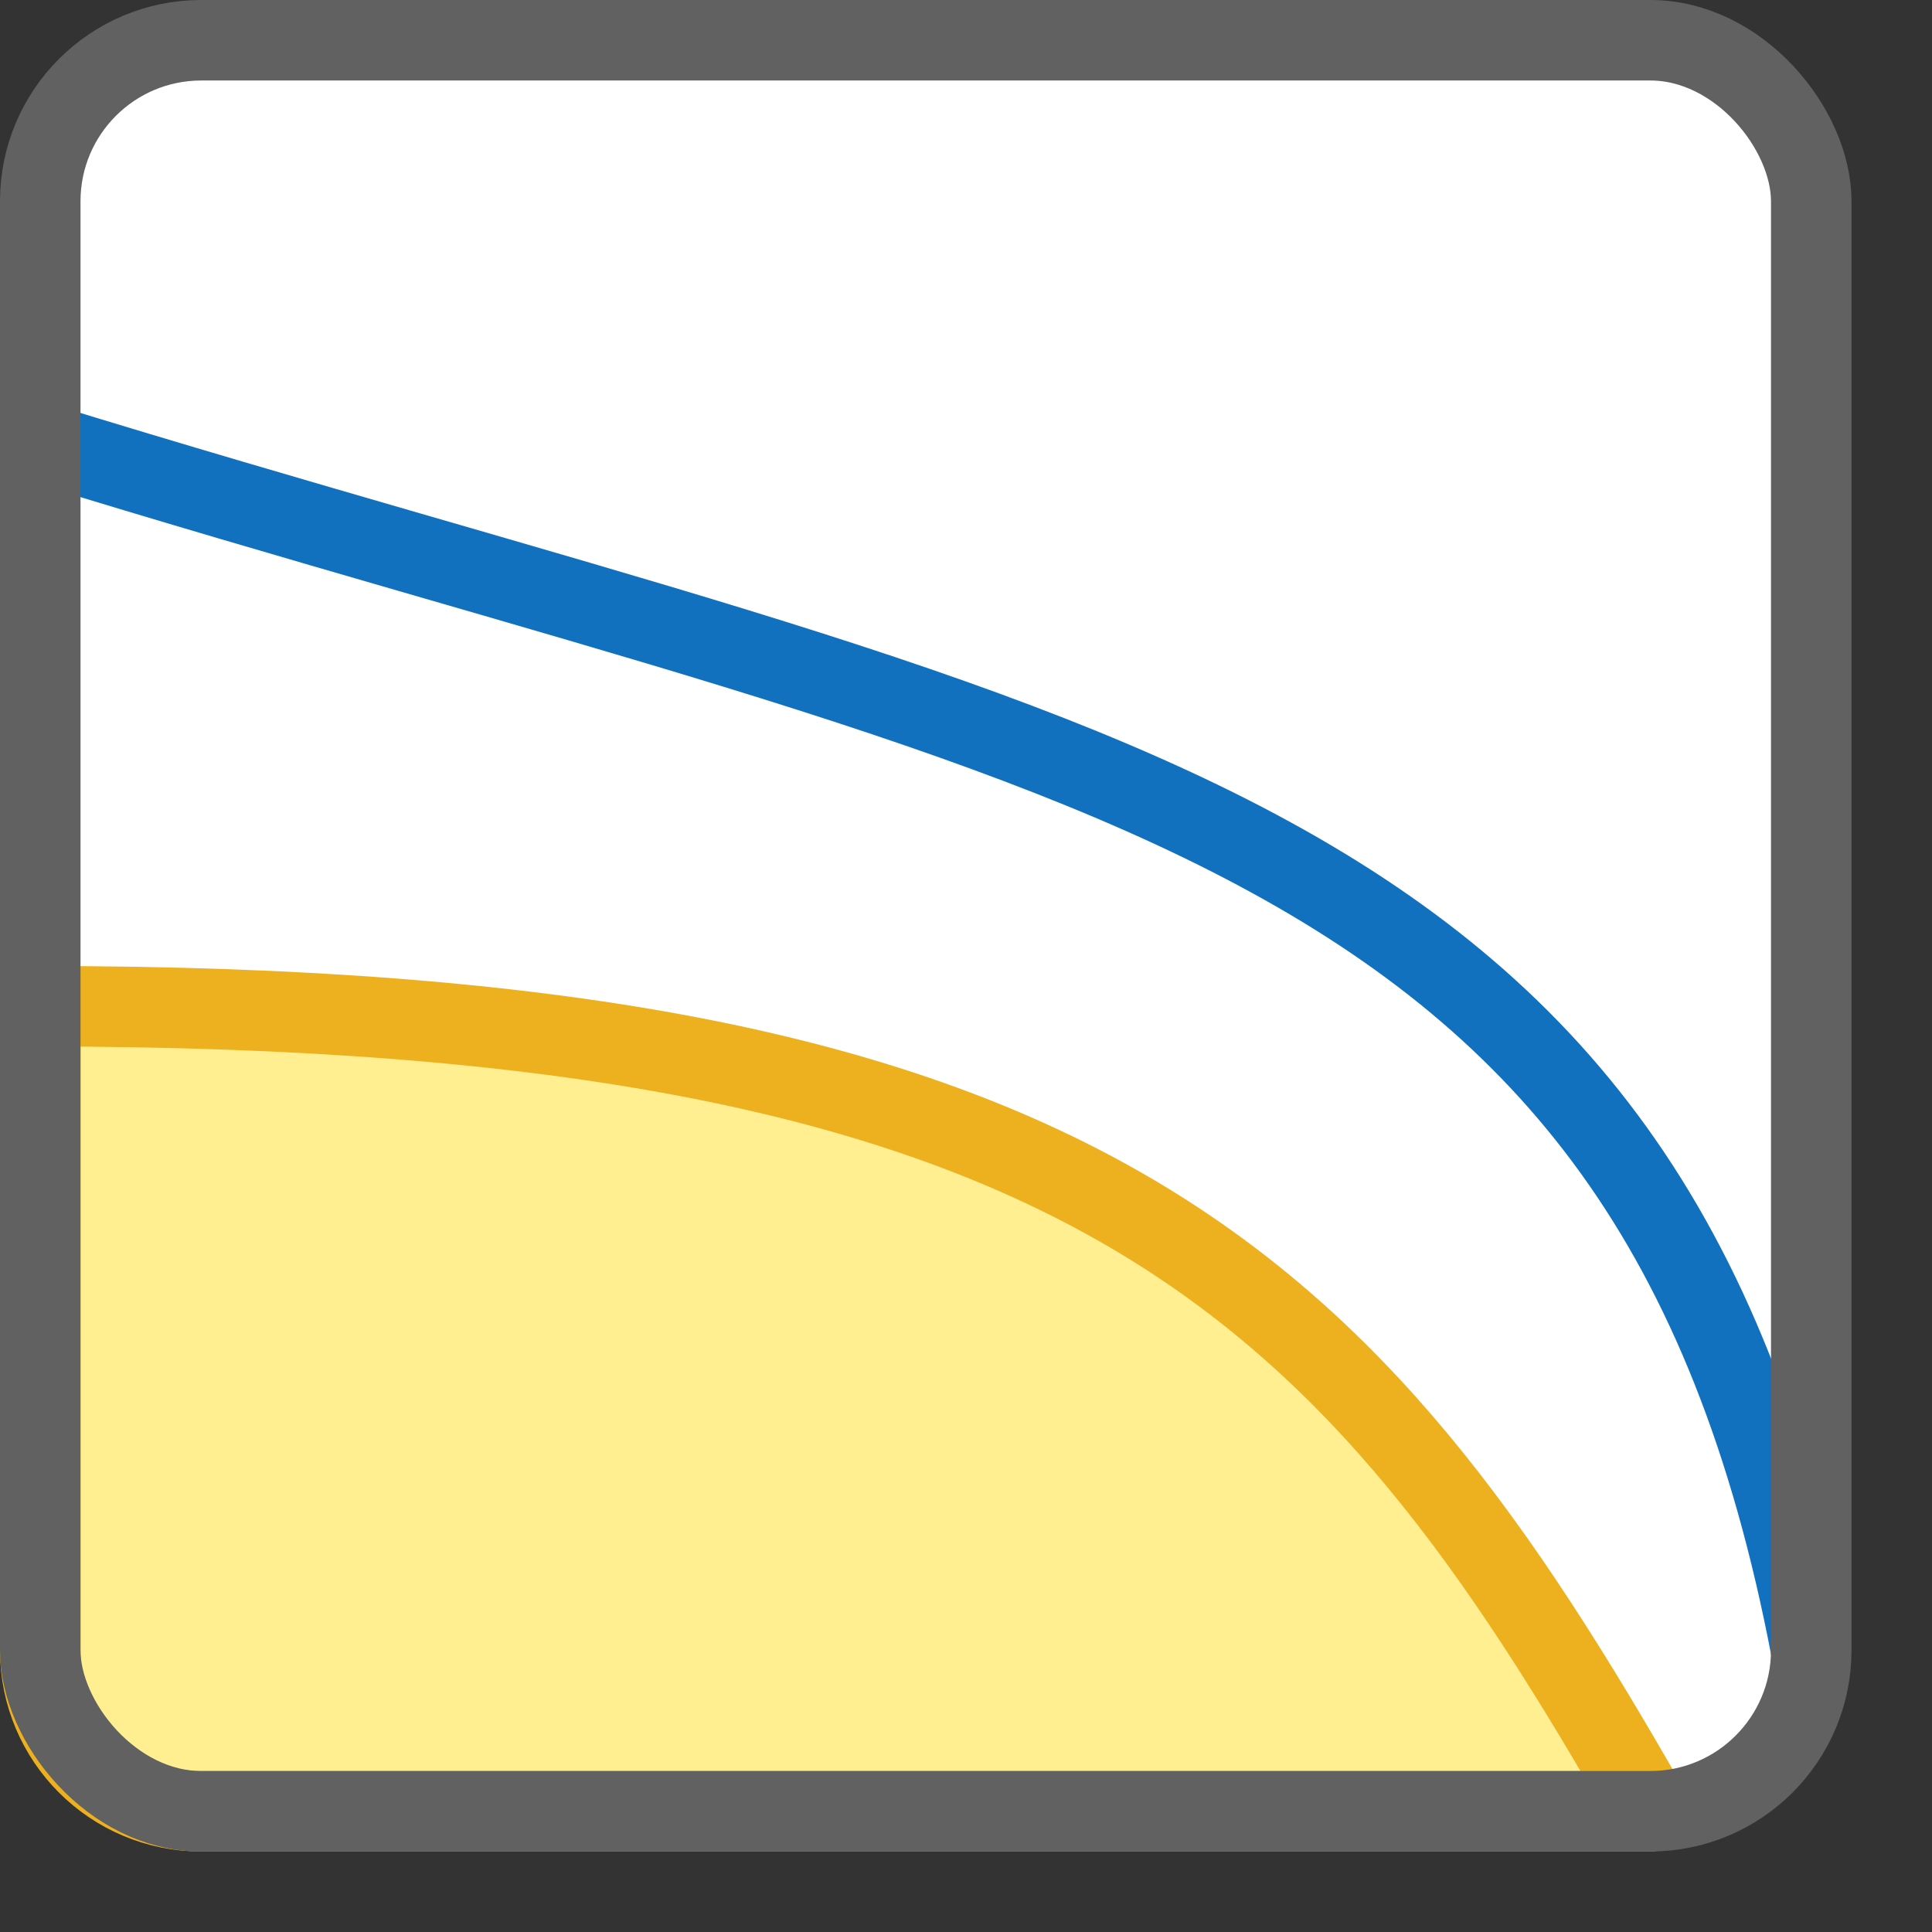 <svg width="24" height="24" viewBox="0 0 24 24" fill="none" xmlns="http://www.w3.org/2000/svg">
<rect x="0" y="0" width="24" height="24" fill="#333333" stroke="none"/>
<rect x="0.5" y="0.5" width="22" height="22" rx="2" fill="#FFFFFF"/>
<path d="M22.5 20.5C20.5 10 13.5 9.5 0.5 5.5" stroke="#1171BE"/>
<path d="M0.5 12.5C13.5 12.5 16.726 15.88 20.5 22.5H2.5C1.395 22.5 0.5 21.605 0.5 20.5V12.5Z" fill="#FFEF91" stroke="#EDB120" stroke-linejoin="round"/>
<rect x="0.5" y="0.5" width="22" height="22" rx="2" stroke="#616161"/>
</svg>
